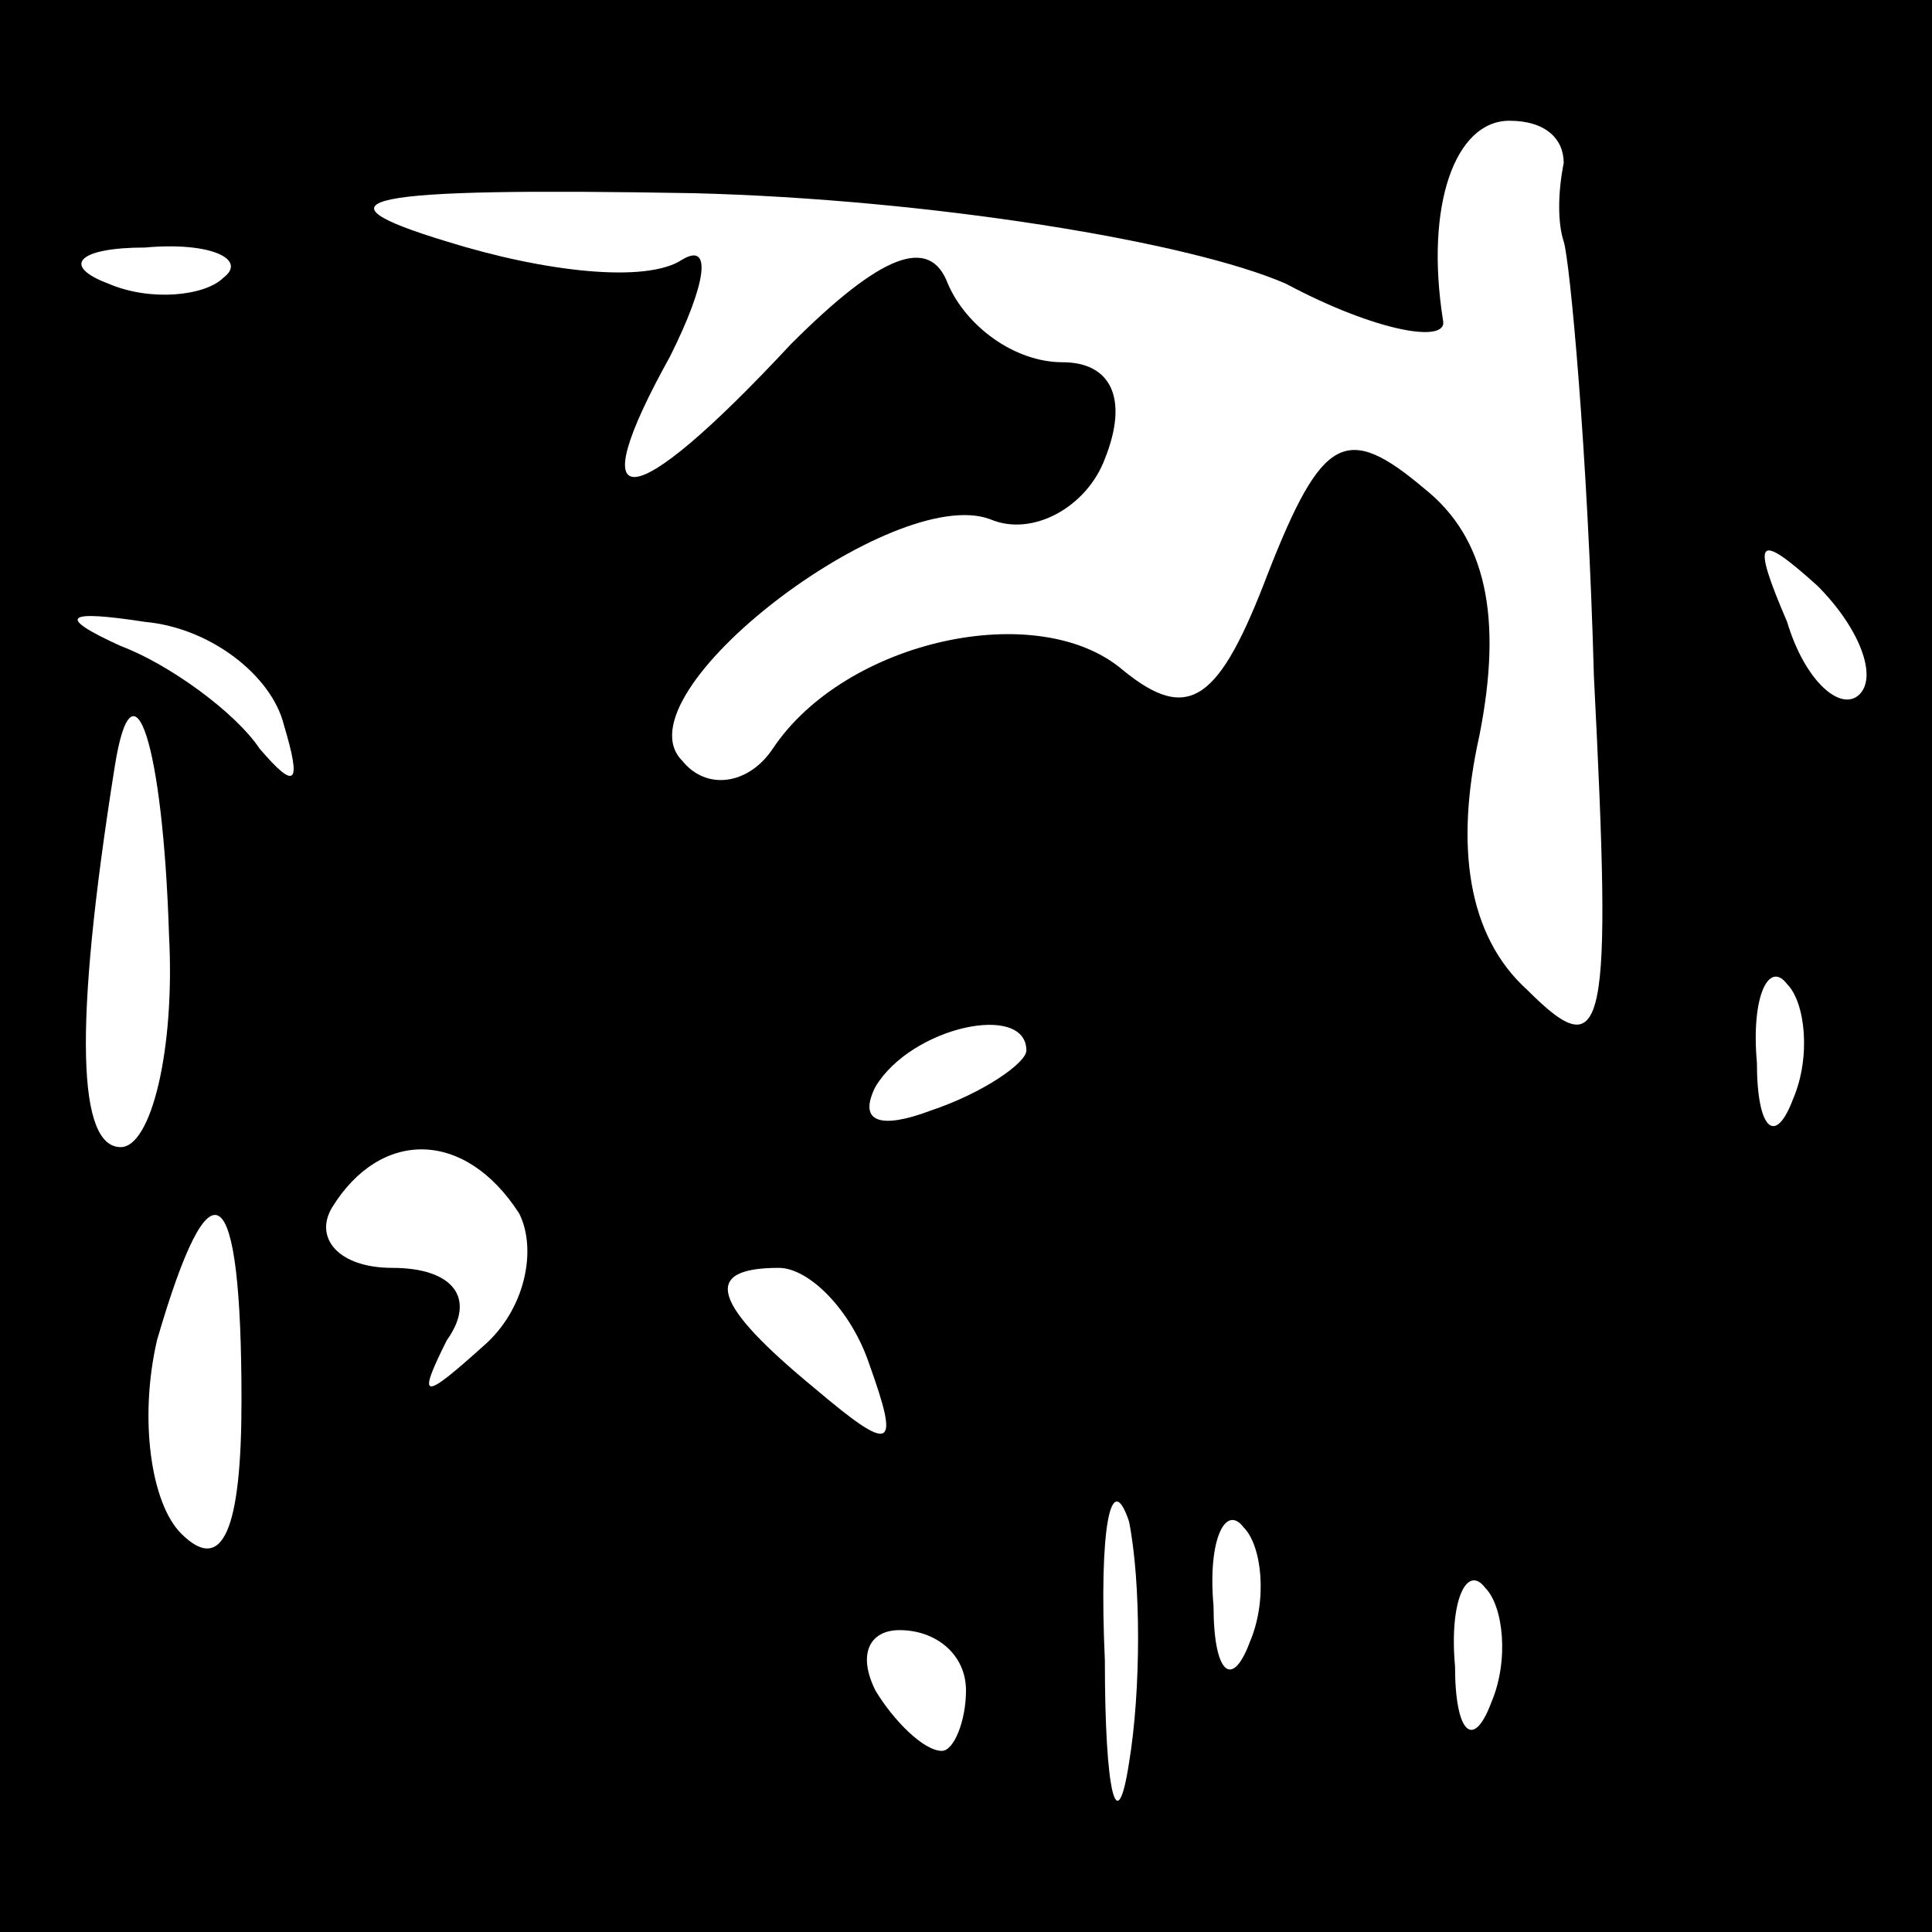 <?xml version="1.0" standalone="no"?>
<!DOCTYPE svg PUBLIC "-//W3C//DTD SVG 20010904//EN"
 "http://www.w3.org/TR/2001/REC-SVG-20010904/DTD/svg10.dtd">
<svg version="1.0" xmlns="http://www.w3.org/2000/svg"
 width="32pt" height="32pt" viewBox="0 0 32 32"
 preserveAspectRatio="xMidYMid meet">
<rect x="0" y="0" width="32" height="32" fill="#808080" stroke="none"/>
<g transform="translate(0,32) scale(0.1,-0.1)"
fill="#000000" stroke="none">
<path fill="#000000" stroke="none" d="M0 160 l0 -160 160 0 160 0 0 160 0
160 -160 0 -160 0 0 -160z"/>
<path fill="#ffffff" stroke="none" d="M259 293 c-1 -5 -1 -10 0 -13 1 -3 4
-35 5 -72 3 -59 2 -65 -11 -52 -10 9 -12 24 -8 42 4 20 1 33 -9 41 -13 11 -17
9 -26 -14 -8 -21 -13 -25 -24 -16 -14 12 -46 5 -58 -13 -4 -6 -11 -7 -15 -2
-11 11 35 46 51 40 7 -3 16 2 19 10 4 10 1 16 -7 16 -8 0 -16 6 -19 13 -3 8
-11 5 -26 -10 -27 -29 -35 -29 -20 -2 6 12 7 19 2 16 -6 -4 -23 -2 -39 3 -23
7 -15 9 41 8 39 -1 82 -8 98 -15 15 -8 27 -10 26 -6 -3 19 2 33 11 33 6 0 9
-3 9 -7z"/>
<path fill="#ffffff" stroke="none" d="M37 274 c-3 -3 -12 -4 -19 -1 -8 3 -5
6 6 6 11 1 17 -2 13 -5z"/>
<path fill="#ffffff" stroke="none" d="M308 205 c-3 -3 -9 2 -12 12 -6 14 -5
15 5 6 7 -7 10 -15 7 -18z"/>
<path fill="#ffffff" stroke="none" d="M47 200 c3 -10 2 -11 -4 -4 -4 6 -15
14 -23 17 -11 5 -9 6 4 4 11 -1 21 -9 23 -17z"/>
<path fill="#ffffff" stroke="none" d="M28 165 c1 -19 -3 -35 -8 -35 -7 0 -8
19 -1 63 3 19 8 4 9 -28z"/>
<path fill="#ffffff" stroke="none" d="M297 138 c-3 -8 -6 -5 -6 6 -1 11 2 17
5 13 3 -3 4 -12 1 -19z"/>
<path fill="#ffffff" stroke="none" d="M170 146 c0 -2 -7 -7 -16 -10 -8 -3
-12 -2 -9 4 6 10 25 14 25 6z"/>
<path fill="#ffffff" stroke="none" d="M86 119 c3 -6 1 -16 -6 -22 -10 -9 -11
-9 -6 1 5 7 1 12 -9 12 -9 0 -13 5 -10 10 8 13 22 13 31 -1z"/>
<path fill="#ffffff" stroke="none" d="M40 88 c0 -21 -3 -29 -10 -22 -5 5 -7
19 -4 32 9 31 14 27 14 -10z"/>
<path fill="#ffffff" stroke="none" d="M144 94 c5 -14 4 -15 -9 -4 -17 14 -19
20 -6 20 5 0 12 -7 15 -16z"/>
<path fill="#ffffff" stroke="none" d="M187 28 c-2 -13 -4 -5 -4 17 -1 22 1
32 4 23 2 -10 2 -28 0 -40z"/>
<path fill="#ffffff" stroke="none" d="M207 48 c-3 -8 -6 -5 -6 6 -1 11 2 17
5 13 3 -3 4 -12 1 -19z"/>
<path fill="#ffffff" stroke="none" d="M247 38 c-3 -8 -6 -5 -6 6 -1 11 2 17
5 13 3 -3 4 -12 1 -19z"/>
<path fill="#ffffff" stroke="none" d="M160 40 c0 -5 -2 -10 -4 -10 -3 0 -8 5
-11 10 -3 6 -1 10 4 10 6 0 11 -4 11 -10z"/>
</g>
</svg>
